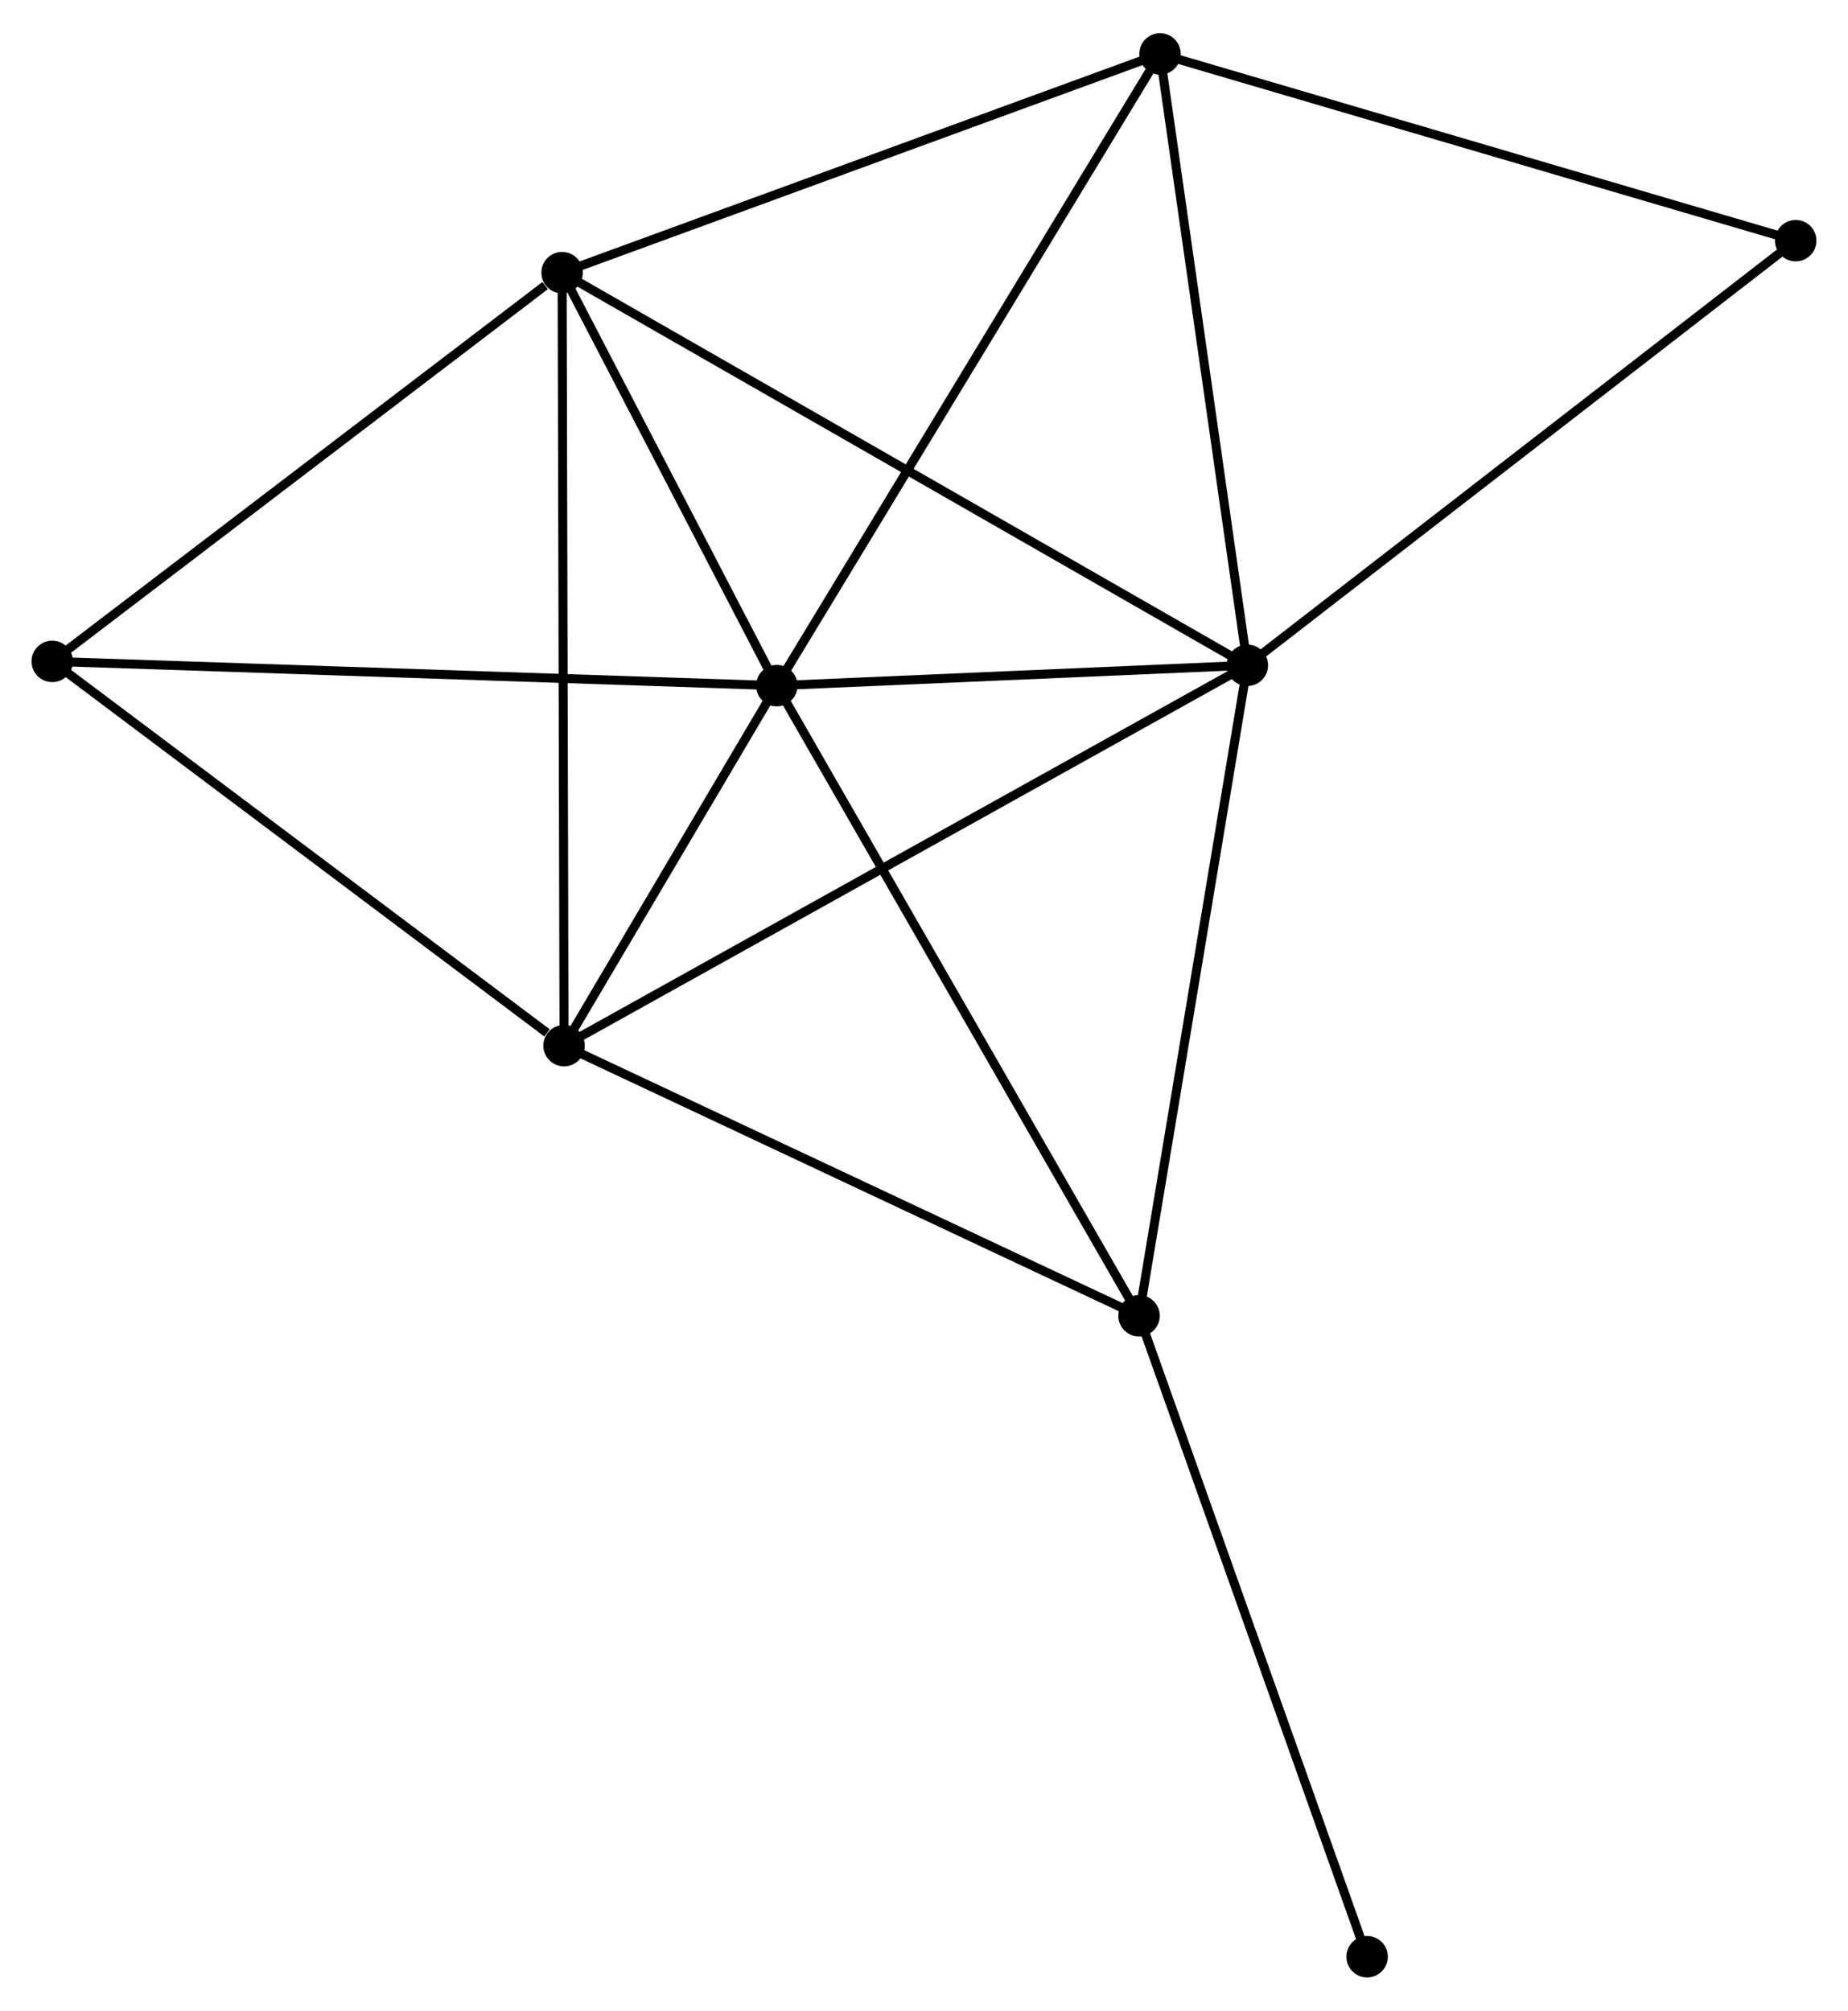 <?xml version="1.0" encoding="UTF-8" standalone="no"?>
<!DOCTYPE svg PUBLIC "-//W3C//DTD SVG 1.1//EN"
 "http://www.w3.org/Graphics/SVG/1.1/DTD/svg11.dtd">
<!-- Generated by graphviz version 2.36.0 (20140111.2315)
 -->
<!-- Title: %3 Pages: 1 -->
<svg width="205pt" height="223pt"
 viewBox="0.00 0.00 205.17 222.82" xmlns="http://www.w3.org/2000/svg" xmlns:xlink="http://www.w3.org/1999/xlink">
<g id="graph0" class="graph" transform="scale(1 1) rotate(0) translate(4 218.818)">
<title>%3</title>
<!-- 0 -->
<g id="node1" class="node"><title>0</title>
<ellipse fill="black" stroke="black" cx="82.242" cy="-142.893" rx="1.8" ry="1.8"/>
</g>
<!-- 1 -->
<g id="node2" class="node"><title>1</title>
<ellipse fill="black" stroke="black" cx="134.484" cy="-145.149" rx="1.8" ry="1.8"/>
</g>
<!-- 0&#45;&#45;1 -->
<g id="edge1" class="edge"><title>0&#45;&#45;1</title>
<path fill="none" stroke="black" d="M84.487,-142.99C93.08,-143.361 123.828,-144.688 132.306,-145.055"/>
</g>
<!-- 2 -->
<g id="node3" class="node"><title>2</title>
<ellipse fill="black" stroke="black" cx="58.622" cy="-102.93" rx="1.8" ry="1.8"/>
</g>
<!-- 0&#45;&#45;2 -->
<g id="edge2" class="edge"><title>0&#45;&#45;2</title>
<path fill="none" stroke="black" d="M81.227,-141.176C77.342,-134.602 63.44,-111.081 59.607,-104.596"/>
</g>
<!-- 3 -->
<g id="node4" class="node"><title>3</title>
<ellipse fill="black" stroke="black" cx="58.407" cy="-188.736" rx="1.8" ry="1.8"/>
</g>
<!-- 0&#45;&#45;3 -->
<g id="edge3" class="edge"><title>0&#45;&#45;3</title>
<path fill="none" stroke="black" d="M81.218,-144.863C77.297,-152.403 63.269,-179.385 59.401,-186.825"/>
</g>
<!-- 4 -->
<g id="node5" class="node"><title>4</title>
<ellipse fill="black" stroke="black" cx="124.788" cy="-213.018" rx="1.8" ry="1.8"/>
</g>
<!-- 0&#45;&#45;4 -->
<g id="edge4" class="edge"><title>0&#45;&#45;4</title>
<path fill="none" stroke="black" d="M83.294,-144.626C89.129,-154.244 117.484,-200.979 123.617,-211.087"/>
</g>
<!-- 5 -->
<g id="node6" class="node"><title>5</title>
<ellipse fill="black" stroke="black" cx="122.459" cy="-72.946" rx="1.8" ry="1.8"/>
</g>
<!-- 0&#45;&#45;5 -->
<g id="edge5" class="edge"><title>0&#45;&#45;5</title>
<path fill="none" stroke="black" d="M83.236,-141.164C88.752,-131.571 115.555,-84.954 121.352,-74.871"/>
</g>
<!-- 6 -->
<g id="node7" class="node"><title>6</title>
<ellipse fill="black" stroke="black" cx="1.8" cy="-145.584" rx="1.8" ry="1.8"/>
</g>
<!-- 0&#45;&#45;6 -->
<g id="edge6" class="edge"><title>0&#45;&#45;6</title>
<path fill="none" stroke="black" d="M80.254,-142.959C69.124,-143.332 14.666,-145.153 3.719,-145.519"/>
</g>
<!-- 1&#45;&#45;2 -->
<g id="edge7" class="edge"><title>1&#45;&#45;2</title>
<path fill="none" stroke="black" d="M132.899,-144.267C123.027,-138.772 70.045,-109.287 60.198,-103.807"/>
</g>
<!-- 1&#45;&#45;3 -->
<g id="edge8" class="edge"><title>1&#45;&#45;3</title>
<path fill="none" stroke="black" d="M132.895,-146.059C122.994,-151.731 69.862,-182.173 59.987,-187.831"/>
</g>
<!-- 1&#45;&#45;4 -->
<g id="edge9" class="edge"><title>1&#45;&#45;4</title>
<path fill="none" stroke="black" d="M134.204,-147.107C132.788,-157.017 126.426,-201.556 125.051,-211.181"/>
</g>
<!-- 1&#45;&#45;5 -->
<g id="edge10" class="edge"><title>1&#45;&#45;5</title>
<path fill="none" stroke="black" d="M134.187,-143.364C132.537,-133.461 124.523,-85.341 122.79,-74.933"/>
</g>
<!-- 7 -->
<g id="node8" class="node"><title>7</title>
<ellipse fill="black" stroke="black" cx="195.365" cy="-192.285" rx="1.8" ry="1.8"/>
</g>
<!-- 1&#45;&#45;7 -->
<g id="edge11" class="edge"><title>1&#45;&#45;7</title>
<path fill="none" stroke="black" d="M135.989,-146.314C144.339,-152.779 184.914,-184.193 193.689,-190.988"/>
</g>
<!-- 2&#45;&#45;3 -->
<g id="edge12" class="edge"><title>2&#45;&#45;3</title>
<path fill="none" stroke="black" d="M58.617,-105.051C58.587,-116.922 58.441,-175.012 58.412,-186.689"/>
</g>
<!-- 2&#45;&#45;5 -->
<g id="edge13" class="edge"><title>2&#45;&#45;5</title>
<path fill="none" stroke="black" d="M60.464,-102.065C69.786,-97.686 111.678,-78.01 120.731,-73.758"/>
</g>
<!-- 2&#45;&#45;6 -->
<g id="edge14" class="edge"><title>2&#45;&#45;6</title>
<path fill="none" stroke="black" d="M56.731,-104.349C47.95,-110.94 11.238,-138.499 3.313,-144.448"/>
</g>
<!-- 3&#45;&#45;4 -->
<g id="edge15" class="edge"><title>3&#45;&#45;4</title>
<path fill="none" stroke="black" d="M60.322,-189.437C70.015,-192.983 113.578,-208.917 122.991,-212.361"/>
</g>
<!-- 3&#45;&#45;6 -->
<g id="edge16" class="edge"><title>3&#45;&#45;6</title>
<path fill="none" stroke="black" d="M56.523,-187.301C47.775,-180.632 11.203,-152.751 3.307,-146.732"/>
</g>
<!-- 4&#45;&#45;7 -->
<g id="edge17" class="edge"><title>4&#45;&#45;7</title>
<path fill="none" stroke="black" d="M126.533,-212.505C136.212,-209.662 183.249,-195.845 193.423,-192.856"/>
</g>
<!-- 8 -->
<g id="node9" class="node"><title>8</title>
<ellipse fill="black" stroke="black" cx="147.781" cy="-1.8" rx="1.8" ry="1.8"/>
</g>
<!-- 5&#45;&#45;8 -->
<g id="edge18" class="edge"><title>5&#45;&#45;8</title>
<path fill="none" stroke="black" d="M123.085,-71.187C126.588,-61.344 143.731,-13.179 147.177,-3.497"/>
</g>
</g>
</svg>
